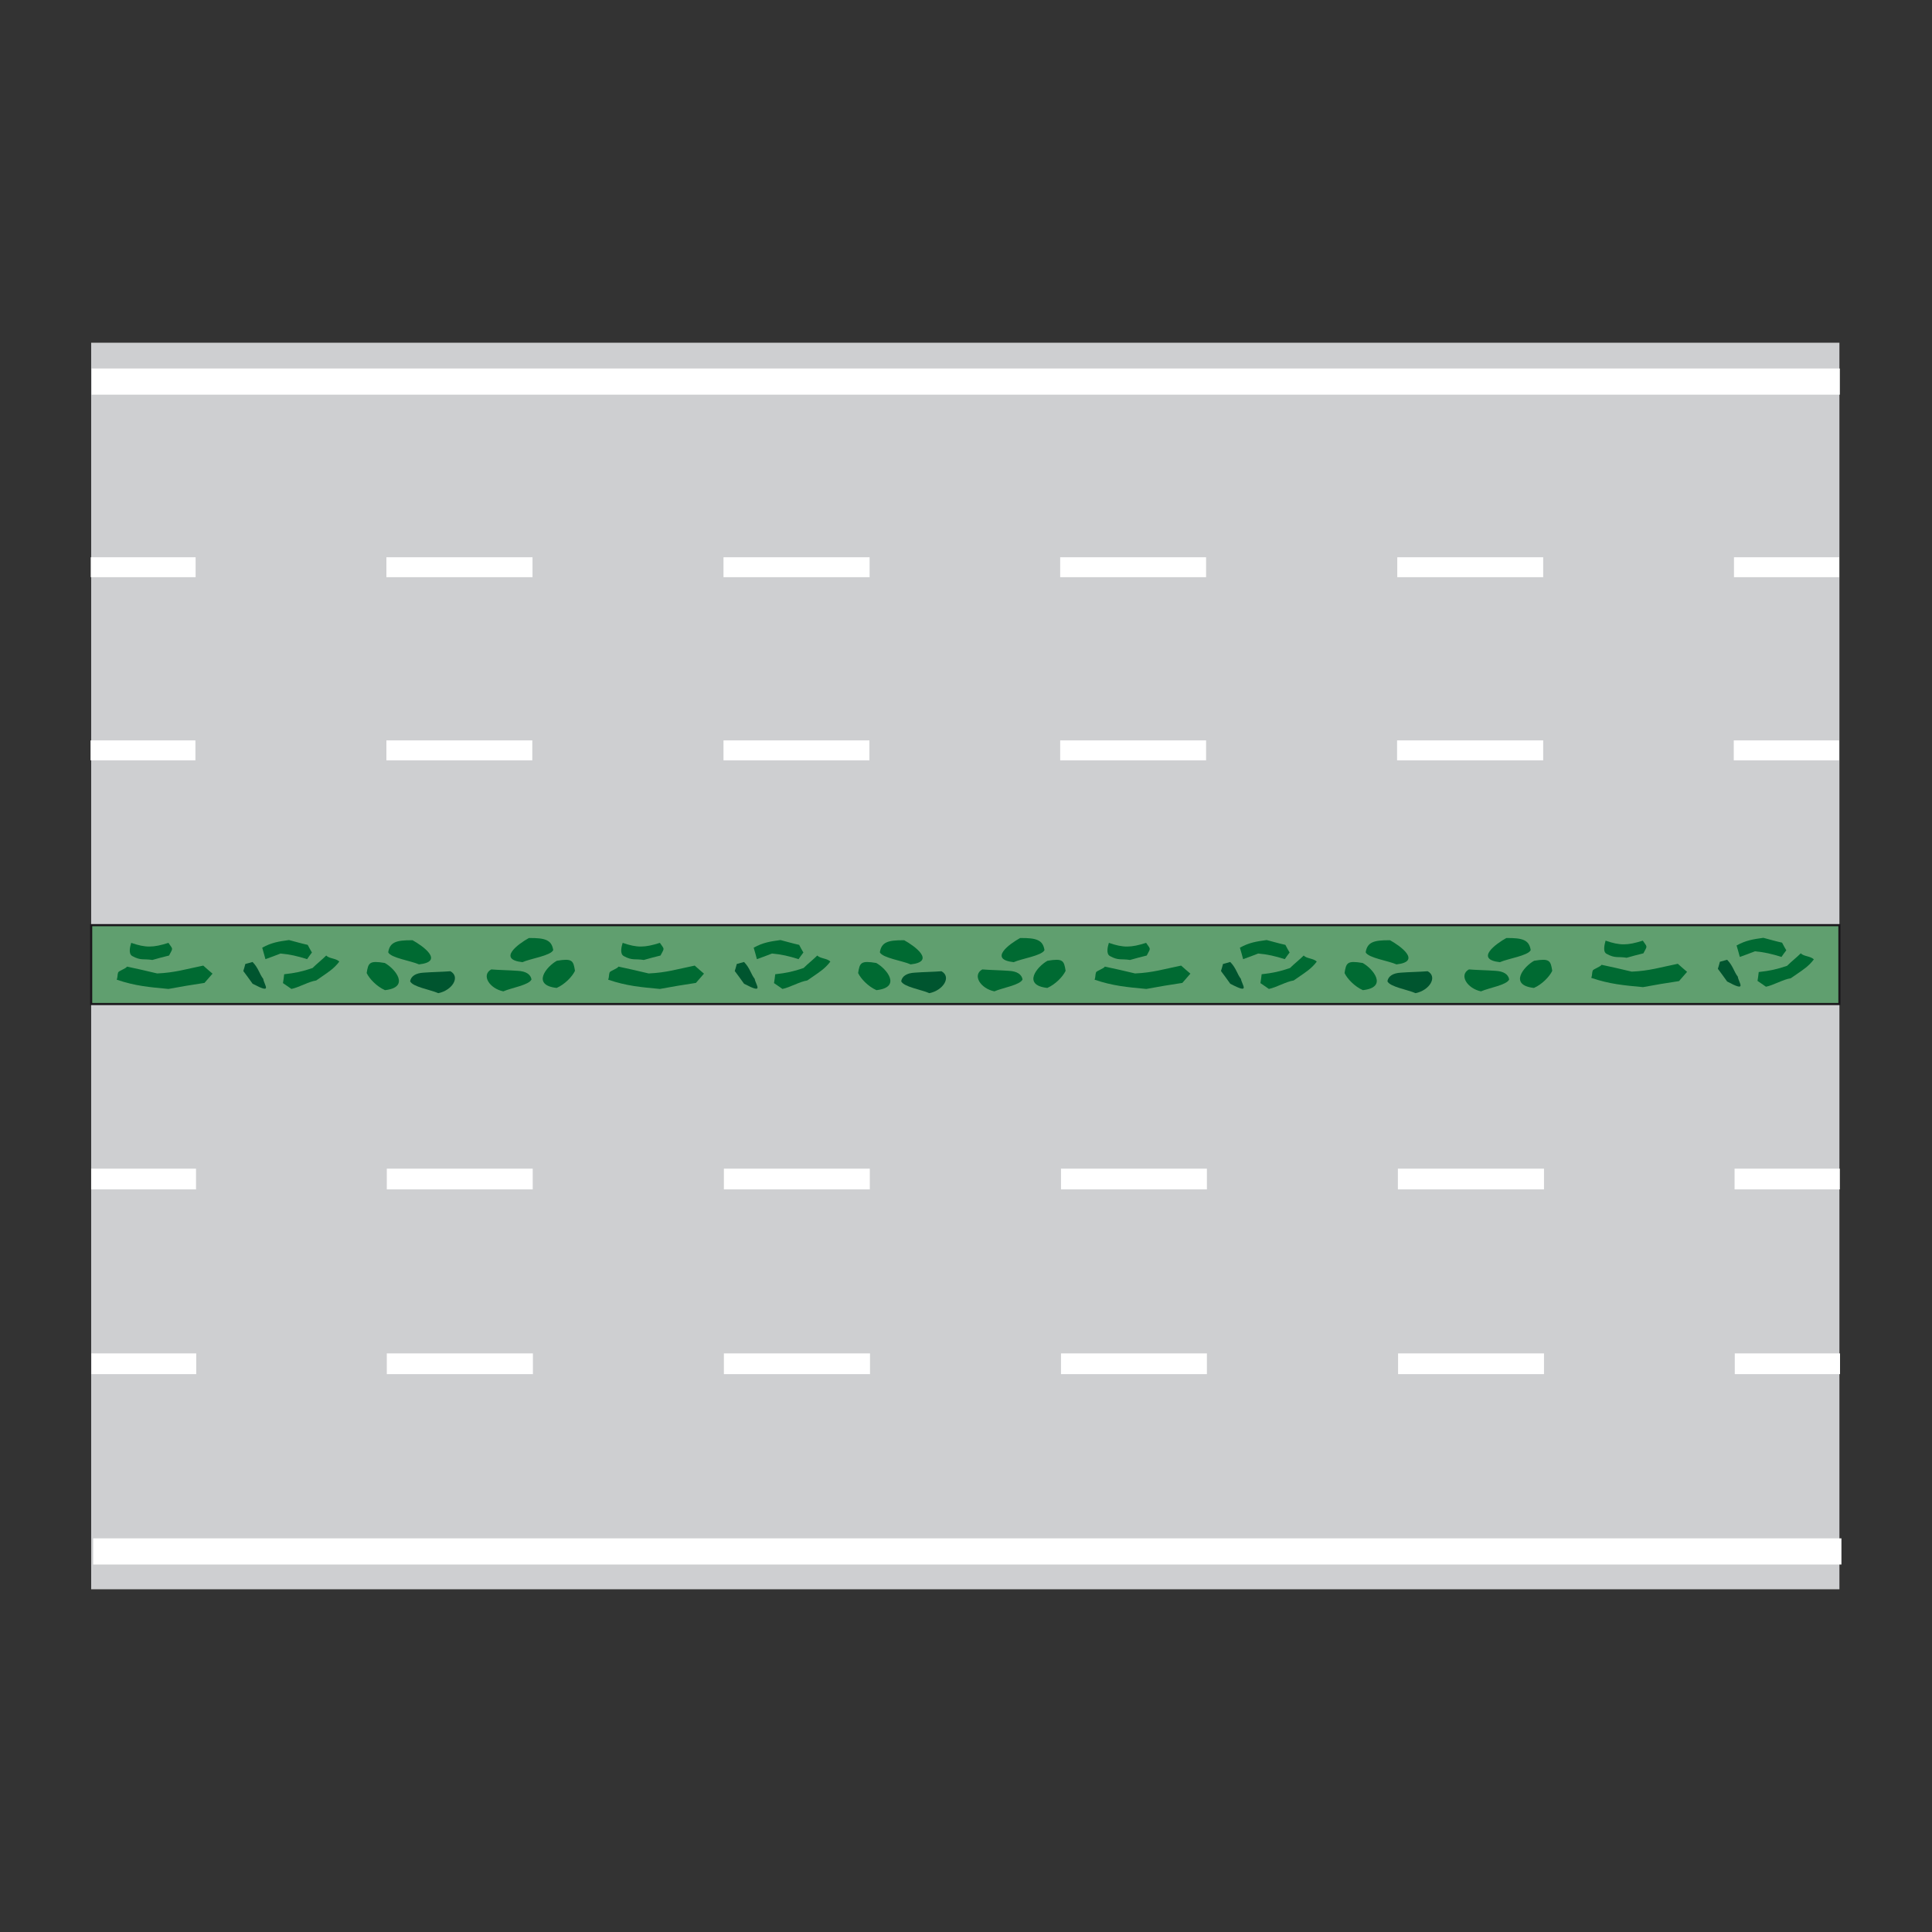 <?xml version="1.0" encoding="utf-8"?>
<!-- Generator: Adobe Illustrator 19.2.0, SVG Export Plug-In . SVG Version: 6.00 Build 0)  -->
<svg version="1.1" id="Livello_1" xmlns="http://www.w3.org/2000/svg" xmlns:xlink="http://www.w3.org/1999/xlink" x="0px" y="0px"
	 viewBox="0 0 960 960" style="enable-background:new 0 0 960 960;" xml:space="preserve">
<rect x="0" y="0" width="960" height="960" fill="#333333" stroke="none"/>
<style type="text/css">
	.st0{fill-rule:evenodd;clip-rule:evenodd;fill:#CECFD1;}
	.st1{fill-rule:evenodd;clip-rule:evenodd;fill:#FFFFFF;}
	.st2{fill-rule:evenodd;clip-rule:evenodd;fill:#609F6F;stroke:#1A171B;stroke-width:1.059;stroke-miterlimit:2.613;}
	.st3{fill-rule:evenodd;clip-rule:evenodd;fill:#006A32;}
	.st4{fill-rule:evenodd;clip-rule:evenodd;fill:#00552F;}
</style>
<g>
	<g>
		<polygon class="st0" points="45.3,170.3 914,170.3 914,789.7 45.3,789.7 45.3,170.3 		"/>
		<polygon class="st1" points="914.2,580.7 914.2,591 861.9,591 861.9,580.7 914.2,580.7 		"/>
		<polygon class="st1" points="694.6,580.7 767.2,580.7 767.2,591 694.6,591 694.6,580.7 		"/>
		<polygon class="st1" points="45.3,591 45.3,580.7 97.4,580.7 97.4,591 45.3,591 		"/>
		<polygon class="st1" points="192.2,580.7 264.7,580.7 264.7,591 192.2,591 192.2,580.7 		"/>
		<polygon class="st1" points="359.7,580.7 432.2,580.7 432.2,591 359.7,591 359.7,580.7 		"/>
		<polygon class="st1" points="527.2,580.7 599.7,580.7 599.7,591 527.2,591 527.2,580.7 		"/>
		<polygon class="st1" points="914.3,672.5 914.3,682.8 862,682.8 862,672.5 914.3,672.5 		"/>
		<polygon class="st1" points="694.7,672.5 767.2,672.5 767.2,682.8 694.7,682.8 694.7,672.5 		"/>
		<polygon class="st1" points="45.4,682.8 45.4,672.5 97.5,672.5 97.5,682.8 45.4,682.8 		"/>
		<polygon class="st1" points="192.2,672.5 264.8,672.5 264.8,682.8 192.2,682.8 192.2,672.5 		"/>
		<polygon class="st1" points="359.7,672.5 432.3,672.5 432.3,682.8 359.7,682.8 359.7,672.5 		"/>
		<polygon class="st1" points="527.2,672.5 599.7,672.5 599.7,682.8 527.2,682.8 527.2,672.5 		"/>
		<polygon class="st1" points="46.3,764.4 915,764.4 915,777.4 46.3,777.4 46.3,764.4 		"/>
		<polygon class="st1" points="45.5,183.1 914.2,183.1 914.2,196.1 45.5,196.1 45.5,183.1 		"/>
		<polygon class="st1" points="526.8,367.9 599.3,367.9 599.3,377.8 526.8,377.8 526.8,367.9 		"/>
		<polygon class="st1" points="359.5,367.9 432,367.9 432,377.8 359.5,377.8 359.5,367.9 		"/>
		<polygon class="st1" points="192,367.9 264.5,367.9 264.5,377.8 192,377.8 192,367.9 		"/>
		<polygon class="st1" points="45,377.8 45,367.9 97.1,367.9 97.1,377.8 45,377.8 		"/>
		<polygon class="st1" points="694.2,367.9 766.8,367.9 766.8,377.8 694.2,377.8 694.2,367.9 		"/>
		<polygon class="st1" points="913.8,367.9 913.8,377.8 861.5,377.8 861.5,367.9 913.8,367.9 		"/>
		<polygon class="st1" points="526.8,276.9 599.3,276.9 599.3,286.8 526.8,286.8 526.8,276.9 		"/>
		<polygon class="st1" points="359.5,276.9 432.1,276.9 432.1,286.8 359.5,286.8 359.5,276.9 		"/>
		<polygon class="st1" points="192,276.9 264.6,276.9 264.6,286.8 192,286.8 192,276.9 		"/>
		<polygon class="st1" points="45.1,286.8 45.1,276.9 97.2,276.9 97.2,286.8 45.1,286.8 		"/>
		<polygon class="st1" points="694.3,276.9 766.8,276.9 766.8,286.8 694.3,286.8 694.3,276.9 		"/>
		<polygon class="st1" points="913.9,276.9 913.9,286.8 861.6,286.8 861.6,276.9 913.9,276.9 		"/>
		<polygon class="st2" points="45.3,459.7 914,459.7 914,498.9 45.3,498.9 45.3,459.7 		"/>
		<path class="st3" d="M63.1,480.3c4.8,1,10,2.2,15,3.4c8.9-0.4,14-2.1,22.9-3.9c1.5,1.3,3,2.7,4.6,4c-1.3,1.5-2.6,3-4,4.6
			c-6.1,0.9-12,1.9-17.9,3c-9.6-0.9-16.6-1.5-25.7-4.6c0.5-1.2,0.3-2.5,0.7-3.6C59,482.4,62.6,481.3,63.1,480.3L63.1,480.3z"/>
		<path class="st3" d="M307.3,480.3c4.8,1,10,2.2,15,3.4c8.9-0.4,14-2.1,22.9-3.9c1.5,1.3,3,2.7,4.6,4c-1.3,1.5-2.6,3-4,4.6
			c-6.1,0.9-12,1.9-17.9,3c-9.6-0.9-16.6-1.5-25.7-4.6c0.5-1.2,0.3-2.5,0.7-3.6C303.2,482.4,306.9,481.3,307.3,480.3L307.3,480.3z"
			/>
		<path class="st3" d="M549,480.3c4.8,1,10,2.2,15,3.4c8.9-0.4,14-2.1,22.9-3.9c1.5,1.3,3,2.7,4.6,4c-1.3,1.5-2.6,3-4,4.6
			c-6.1,0.9-12,1.9-17.9,3c-9.6-0.9-16.6-1.5-25.7-4.6c0.5-1.2,0.3-2.5,0.7-3.6C544.8,482.4,548.5,481.3,549,480.3L549,480.3z"/>
		<path class="st3" d="M795.8,479.4c4.8,1,10,2.2,15,3.4c8.9-0.4,14-2.1,22.9-3.9c1.5,1.3,3,2.7,4.6,4c-1.3,1.5-2.6,3-4,4.6
			c-6.1,0.9-12,1.9-17.9,3c-9.6-0.9-16.6-1.5-25.7-4.6c0.5-1.2,0.3-2.5,0.7-3.6C791.7,481.5,795.3,480.4,795.8,479.4L795.8,479.4z"
			/>
		<path class="st3" d="M131.9,476.6c2.5-0.9,5-1.8,7.5-2.8c4.6,0.4,8.5,1.3,13.2,2.8c0.8-1.1,1.5-2.2,2.4-3.3
			c-0.7-1.2-1.4-2.4-2.1-3.8c-3.2-0.7-6.2-1.6-9.3-2.4c-5,0.7-8.6,1.2-13.3,3.8C130.8,472.8,131.4,474.8,131.9,476.6L131.9,476.6z"
			/>
		<path class="st3" d="M376.1,476.6c2.5-0.9,5-1.8,7.5-2.8c4.6,0.4,8.5,1.3,13.2,2.8c0.8-1.1,1.5-2.2,2.4-3.3
			c-0.7-1.2-1.4-2.4-2.1-3.8c-3.2-0.7-6.2-1.6-9.3-2.4c-5,0.7-8.6,1.2-13.3,3.8C375.1,472.8,375.6,474.8,376.1,476.6L376.1,476.6z"
			/>
		<path class="st3" d="M617.7,476.6c2.5-0.9,5-1.8,7.5-2.8c4.6,0.4,8.5,1.3,13.2,2.8c0.8-1.1,1.5-2.2,2.4-3.3
			c-0.7-1.2-1.4-2.4-2.1-3.8c-3.2-0.7-6.2-1.6-9.3-2.4c-5,0.7-8.6,1.2-13.3,3.8C616.7,472.8,617.2,474.8,617.7,476.6L617.7,476.6z"
			/>
		<path class="st3" d="M864.5,475.5c2.5-0.9,5-1.8,7.5-2.8c4.6,0.4,8.5,1.3,13.2,2.8c0.8-1.1,1.5-2.2,2.4-3.3
			c-0.7-1.2-1.4-2.4-2.1-3.8c-3.2-0.7-6.2-1.6-9.3-2.4c-5,0.7-8.6,1.2-13.3,3.8C863.5,471.7,864,473.7,864.5,475.5L864.5,475.5z"/>
		<path class="st4" d="M130.8,486.4c-2-2.6-2.3-5.3-5.3-8.4c-1.2,0.3-2.3,0.7-3.6,1c-0.3,1.1-0.6,2.3-1,3.5c1.6,2.1,3.1,4.2,4.6,6.3
			C135.7,494.2,131.3,489.6,130.8,486.4L130.8,486.4z"/>
		<path class="st4" d="M375,486.4c-2-2.6-2.3-5.3-5.3-8.4c-1.2,0.3-2.4,0.7-3.6,1c-0.3,1.1-0.6,2.3-1,3.5c1.6,2.1,3.1,4.2,4.6,6.3
			C379.9,494.2,375.6,489.6,375,486.4L375,486.4z"/>
		<path class="st4" d="M616.6,486.4c-2-2.6-2.3-5.3-5.3-8.4c-1.2,0.3-2.4,0.7-3.6,1c-0.3,1.1-0.6,2.3-1,3.5c1.6,2.1,3.1,4.2,4.6,6.3
			C621.5,494.2,617.2,489.6,616.6,486.4L616.6,486.4z"/>
		<path class="st4" d="M863.5,485.3c-2-2.6-2.3-5.3-5.3-8.4c-1.2,0.3-2.4,0.7-3.6,1c-0.3,1.1-0.6,2.3-1,3.5c1.6,2.1,3.1,4.2,4.6,6.3
			C868.4,493.2,864,488.5,863.5,485.3L863.5,485.3z"/>
		<path class="st3" d="M191.2,478.5c-7.7-1.3-8.2-0.1-9,5c1.3,2.8,5,6.7,9.1,8.5C204,490.6,196.3,481.3,191.2,478.5L191.2,478.5z"/>
		<path class="st3" d="M435.4,478.5c-7.7-1.3-8.2-0.1-9,5c1.3,2.8,5,6.7,9.1,8.5C448.2,490.6,440.5,481.3,435.4,478.5L435.4,478.5z"
			/>
		<path class="st3" d="M677.1,478.5c-7.7-1.3-8.2-0.1-9,5c1.3,2.8,5,6.7,9.1,8.5C689.9,490.6,682.2,481.3,677.1,478.5L677.1,478.5z"
			/>
		<path class="st3" d="M276.7,477.4c7.7-1.3,8.2-0.1,9,5c-1.3,2.8-5,6.7-9.1,8.5C263.9,489.5,271.6,480.2,276.7,477.4L276.7,477.4z"
			/>
		<path class="st3" d="M520.5,477.4c7.7-1.3,8.2-0.1,9,5c-1.3,2.8-5,6.7-9.1,8.5C507.7,489.5,515.4,480.2,520.5,477.4L520.5,477.4z"
			/>
		<path class="st3" d="M762.3,477.4c7.7-1.3,8.2-0.1,9,5c-1.3,2.8-5,6.7-9.1,8.5C749.5,489.5,757.2,480.2,762.3,477.4L762.3,477.4z"
			/>
		<path class="st3" d="M205,467.2c-8.2-0.1-11.3,1-12.1,6c1.3,2.8,11.3,4.2,15.3,6C221,477.8,210.1,470,205,467.2L205,467.2z"/>
		<path class="st3" d="M449.3,467.2c-8.2-0.1-11.3,1-12.1,6c1.3,2.8,11.3,4.2,15.3,6C465.2,477.8,454.4,470,449.3,467.2L449.3,467.2
			z"/>
		<path class="st3" d="M690.7,467.2c-8.2-0.1-11.3,1-12.1,6c1.3,2.8,11.3,4.2,15.3,6C706.6,477.8,695.8,470,690.7,467.2L690.7,467.2
			z"/>
		<path class="st3" d="M262.8,466.1c8.2-0.1,11.3,1,12.1,6c-1.3,2.8-11.3,4.2-15.3,6C246.9,476.7,257.7,468.9,262.8,466.1
			L262.8,466.1z"/>
		<path class="st3" d="M506.9,466.1c8.2-0.1,11.3,1,12.1,6c-1.3,2.8-11.3,4.2-15.3,6C490.9,476.7,501.8,468.9,506.9,466.1
			L506.9,466.1z"/>
		<path class="st3" d="M748.5,466.1c8.2-0.1,11.3,1,12.1,6c-1.3,2.8-11.3,4.2-15.3,6C732.6,476.7,743.4,468.9,748.5,466.1
			L748.5,466.1z"/>
		<path class="st4" d="M223.8,482.6c-3.5,0.3-9.3,0.4-13.2,0.7c-4.1,0.2-6.4,1.8-6.8,4.3c1.3,2.8,9.9,4.1,14,5.9
			C224.7,492.1,228.9,485.4,223.8,482.6L223.8,482.6z"/>
		<path class="st4" d="M467.8,482.6c-3.5,0.3-9.3,0.4-13.2,0.7c-4.1,0.2-6.4,1.8-6.8,4.3c1.3,2.8,9.9,4.1,14,5.9
			C468.7,492.1,472.9,485.4,467.8,482.6L467.8,482.6z"/>
		<path class="st4" d="M709.4,482.6c-3.5,0.3-9.3,0.4-13.2,0.7c-4.1,0.2-6.4,1.8-6.8,4.3c1.3,2.8,9.9,4.1,14,5.9
			C710.3,492.1,714.5,485.4,709.4,482.6L709.4,482.6z"/>
		<path class="st3" d="M244.1,481.7c3.5,0.3,9.3,0.4,13.2,0.7c4.1,0.2,6.4,1.8,6.8,4.3c-1.3,2.8-9.9,4.1-14,5.9
			C243.2,491.2,239,484.5,244.1,481.7L244.1,481.7z"/>
		<path class="st3" d="M488.1,481.7c3.5,0.3,9.3,0.4,13.2,0.7c4.1,0.2,6.4,1.8,6.8,4.3c-1.3,2.8-9.9,4.1-14,5.9
			C487.2,491.2,483,484.5,488.1,481.7L488.1,481.7z"/>
		<path class="st3" d="M729.9,481.7c3.5,0.3,9.3,0.4,13.2,0.7c4.1,0.2,6.4,1.8,6.8,4.3c-1.3,2.8-9.9,4.1-14,5.9
			C729.1,491.2,724.8,484.5,729.9,481.7L729.9,481.7z"/>
		<path class="st3" d="M162.1,474.8c-2,2-4.7,4.1-6.8,6.2c-4.9,1.7-8.6,2.5-14.1,3.1c-0.2,1.5-0.3,2.9-0.6,4.4
			c1.4,0.9,2.7,1.9,4.2,2.9c3.6-0.7,8.7-3.7,12.3-4.2c1.1-0.7,2.3-1.6,3.2-2.2c2.6-1.8,5.8-3.8,8.3-7.2
			C166.9,476.1,163.6,476.4,162.1,474.8L162.1,474.8z"/>
		<path class="st3" d="M406.1,474.8c-2,2-4.7,4.1-6.8,6.2c-4.9,1.7-8.6,2.5-14.1,3.1c-0.2,1.5-0.3,2.9-0.6,4.4
			c1.4,0.9,2.7,1.9,4.2,2.9c3.6-0.7,8.7-3.7,12.3-4.2c1.1-0.7,2.3-1.6,3.2-2.2c2.6-1.8,5.8-3.8,8.3-7.2
			C410.9,476.1,407.7,476.4,406.1,474.8L406.1,474.8z"/>
		<path class="st3" d="M647.8,474.8c-2,2-4.7,4.1-6.8,6.2c-4.9,1.7-8.6,2.5-14.1,3.1c-0.2,1.5-0.3,2.9-0.6,4.4
			c1.4,0.9,2.7,1.9,4.2,2.9c3.6-0.7,8.7-3.7,12.3-4.2c1.1-0.7,2.3-1.6,3.2-2.2c2.6-1.8,5.8-3.8,8.3-7.2
			C652.5,476.1,649.3,476.4,647.8,474.8L647.8,474.8z"/>
		<path class="st3" d="M894.8,473.7c-2,2-4.7,4.1-6.8,6.2c-4.9,1.7-8.6,2.5-14.1,3.1c-0.2,1.5-0.3,2.9-0.6,4.4
			c1.4,0.9,2.7,1.9,4.2,2.9c3.6-0.7,8.7-3.7,12.3-4.2c1.1-0.7,2.3-1.6,3.2-2.2c2.6-1.8,5.8-3.8,8.3-7.2
			C899.5,475,896.3,475.3,894.8,473.7L894.8,473.7z"/>
		<path class="st3" d="M65.2,468.5c7.2,2.5,10.9,2.4,18.5,0c2.4,3.5,2.3,2.4,0.3,6.3c-2.8,0.7-5.6,1.4-8.3,2.2
			c-4.4-0.7-5.7,0.4-9.9-1.9C63.6,474,64.7,470.1,65.2,468.5L65.2,468.5z"/>
		<path class="st3" d="M309.4,468.5c7.2,2.5,10.9,2.4,18.5,0c2.4,3.5,2.3,2.4,0.3,6.3c-2.8,0.7-5.6,1.4-8.3,2.2
			c-4.4-0.7-5.7,0.4-9.9-1.9C307.8,474,308.9,470.1,309.4,468.5L309.4,468.5z"/>
		<path class="st3" d="M551,468.5c7.2,2.5,10.9,2.4,18.5,0c2.4,3.5,2.3,2.4,0.3,6.3c-2.8,0.7-5.6,1.4-8.3,2.2
			c-4.4-0.7-5.7,0.4-9.9-1.9C549.4,474,550.5,470.1,551,468.5L551,468.5z"/>
		<path class="st3" d="M797.8,467.4c7.2,2.5,10.9,2.4,18.5,0c2.4,3.5,2.3,2.4,0.3,6.3c-2.8,0.7-5.6,1.4-8.3,2.2
			c-4.4-0.7-5.7,0.4-9.9-1.9C796.2,473,797.4,469,797.8,467.4L797.8,467.4z"/>
	</g>
</g>
</svg>
